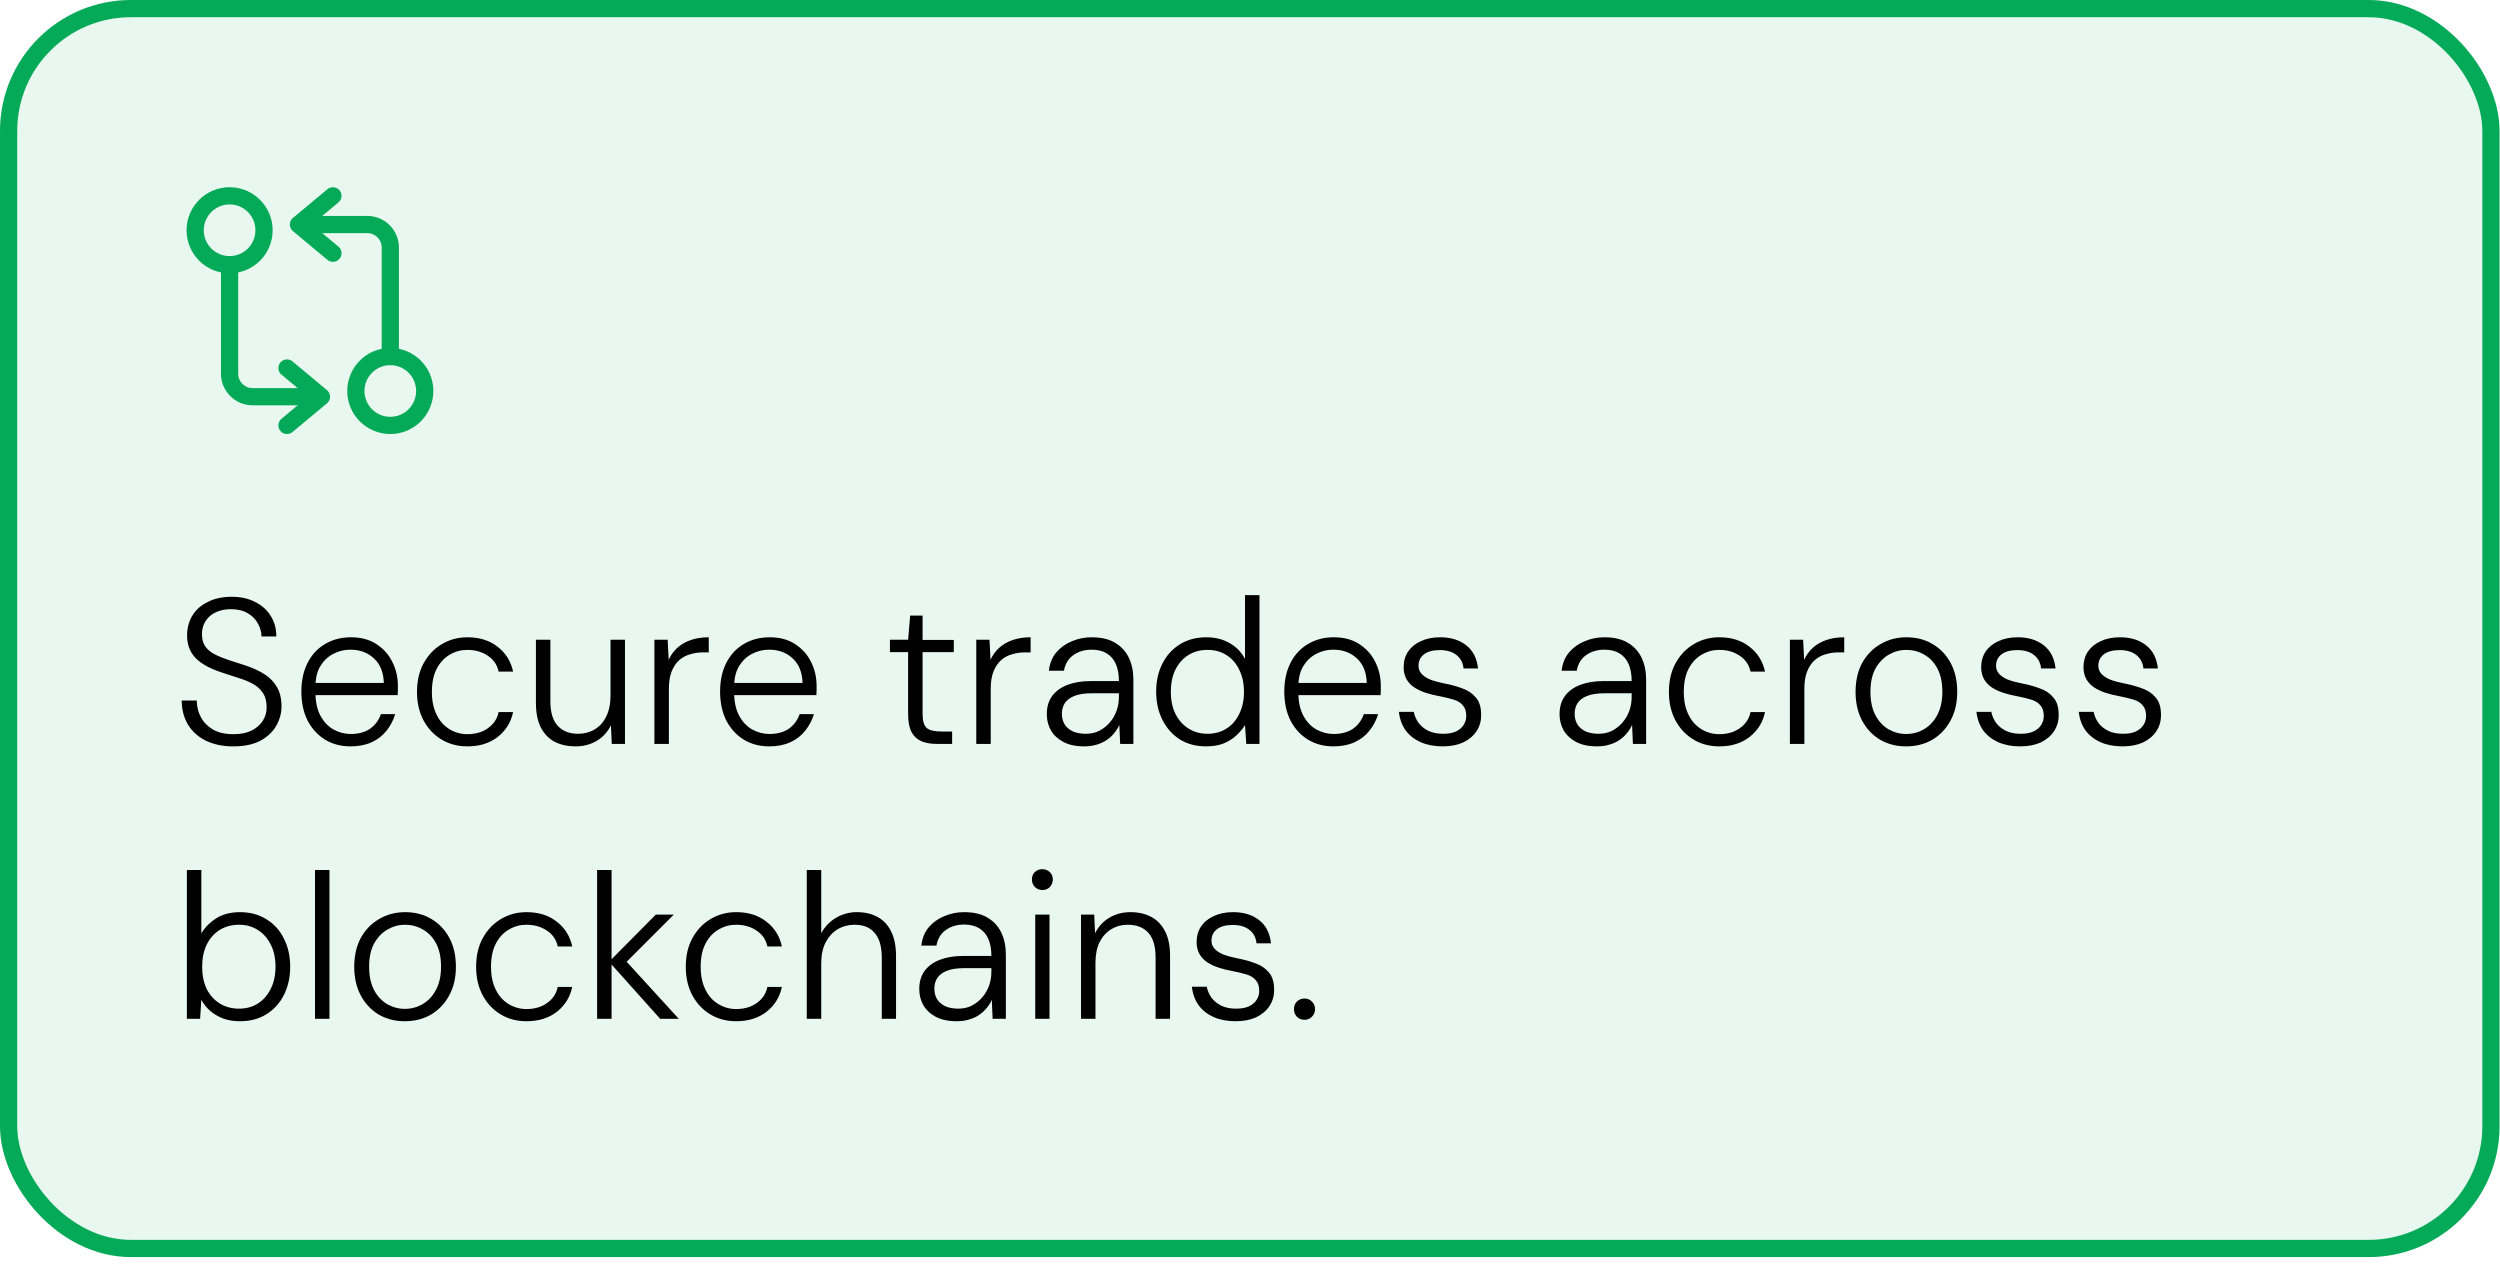 <svg width="191" height="97" viewBox="0 0 191 97" fill="none" xmlns="http://www.w3.org/2000/svg">
<rect x="0.658" y="0.658" width="189.65" height="94.726" rx="9.342" fill="#05AA58" fill-opacity="0.09"/>
<rect x="0.658" y="0.658" width="189.65" height="94.726" rx="9.342" stroke="#05AA58" stroke-width="1.316"/>
<path d="M29.819 27.24V18.908C29.819 17.943 29.03 17.154 28.065 17.154H23.241" stroke="#05AA58" stroke-width="1.316" stroke-linecap="round" stroke-linejoin="round"/>
<path d="M25.435 14.961L22.803 17.154L25.435 19.346" stroke="#05AA58" stroke-width="1.316" stroke-linecap="round" stroke-linejoin="round"/>
<path d="M29.819 32.502C31.272 32.502 32.45 31.324 32.45 29.871C32.45 28.418 31.272 27.24 29.819 27.24C28.366 27.24 27.188 28.418 27.188 29.871C27.188 31.324 28.366 32.502 29.819 32.502Z" stroke="#05AA58" stroke-width="1.316" stroke-linecap="round" stroke-linejoin="round"/>
<path d="M17.541 20.223V28.555C17.541 29.52 18.33 30.309 19.295 30.309H24.119" stroke="#05AA58" stroke-width="1.316" stroke-linecap="round" stroke-linejoin="round"/>
<path d="M21.926 32.502L24.557 30.309L21.926 28.117" stroke="#05AA58" stroke-width="1.316" stroke-linecap="round" stroke-linejoin="round"/>
<path d="M17.541 20.223C18.994 20.223 20.172 19.045 20.172 17.592C20.172 16.139 18.994 14.961 17.541 14.961C16.088 14.961 14.91 16.139 14.91 17.592C14.91 19.045 16.088 20.223 17.541 20.223Z" stroke="#05AA58" stroke-width="1.316" stroke-linecap="round" stroke-linejoin="round"/>
<path d="M17.829 57.023C17.018 57.023 16.313 56.876 15.713 56.581C15.124 56.287 14.671 55.876 14.355 55.35C14.04 54.813 13.882 54.203 13.882 53.519H15.034C15.034 53.982 15.139 54.408 15.35 54.798C15.56 55.187 15.871 55.503 16.281 55.745C16.692 55.976 17.208 56.092 17.829 56.092C18.376 56.092 18.834 56.003 19.202 55.824C19.581 55.634 19.87 55.387 20.07 55.082C20.27 54.777 20.37 54.429 20.37 54.04C20.37 53.577 20.27 53.203 20.07 52.919C19.881 52.635 19.618 52.403 19.281 52.224C18.944 52.045 18.56 51.893 18.128 51.767C17.707 51.63 17.26 51.482 16.787 51.325C15.934 51.03 15.308 50.667 14.908 50.235C14.508 49.804 14.303 49.251 14.292 48.578C14.292 47.999 14.424 47.488 14.687 47.046C14.961 46.594 15.355 46.241 15.871 45.989C16.387 45.725 16.997 45.594 17.702 45.594C18.386 45.594 18.981 45.725 19.486 45.989C20.002 46.241 20.402 46.599 20.686 47.062C20.97 47.515 21.112 48.036 21.112 48.625H19.976C19.976 48.288 19.886 47.962 19.707 47.646C19.539 47.32 19.281 47.057 18.934 46.857C18.597 46.646 18.165 46.541 17.639 46.541C17.208 46.541 16.823 46.62 16.487 46.778C16.16 46.925 15.903 47.146 15.713 47.441C15.524 47.725 15.429 48.062 15.429 48.451C15.429 48.83 15.513 49.141 15.682 49.383C15.85 49.625 16.087 49.825 16.392 49.983C16.697 50.141 17.055 50.288 17.465 50.425C17.876 50.551 18.334 50.698 18.839 50.867C19.355 51.046 19.812 51.261 20.212 51.514C20.612 51.767 20.928 52.093 21.16 52.493C21.391 52.882 21.507 53.377 21.507 53.977C21.507 54.492 21.37 54.987 21.096 55.461C20.833 55.924 20.428 56.303 19.881 56.597C19.334 56.882 18.649 57.023 17.829 57.023ZM26.782 57.023C26.046 57.023 25.393 56.85 24.825 56.503C24.267 56.155 23.825 55.671 23.499 55.05C23.183 54.419 23.025 53.682 23.025 52.84C23.025 51.998 23.183 51.267 23.499 50.646C23.814 50.025 24.256 49.546 24.825 49.209C25.404 48.862 26.067 48.688 26.814 48.688C27.582 48.688 28.23 48.862 28.756 49.209C29.293 49.556 29.698 50.009 29.971 50.567C30.256 51.124 30.398 51.735 30.398 52.398C30.398 52.503 30.398 52.614 30.398 52.73C30.398 52.835 30.392 52.961 30.382 53.108H23.862V52.177H29.324C29.303 51.367 29.05 50.74 28.566 50.298C28.093 49.856 27.493 49.635 26.767 49.635C26.293 49.635 25.851 49.746 25.441 49.967C25.041 50.177 24.714 50.493 24.462 50.914C24.22 51.325 24.099 51.846 24.099 52.477V52.887C24.099 53.603 24.225 54.198 24.477 54.671C24.73 55.145 25.062 55.498 25.472 55.729C25.893 55.961 26.33 56.076 26.782 56.076C27.382 56.076 27.877 55.945 28.266 55.682C28.656 55.408 28.935 55.034 29.103 54.561H30.192C30.055 55.024 29.834 55.445 29.529 55.824C29.235 56.203 28.856 56.497 28.393 56.708C27.93 56.918 27.393 57.023 26.782 57.023ZM35.711 57.023C34.974 57.023 34.316 56.85 33.738 56.503C33.159 56.155 32.701 55.671 32.364 55.05C32.027 54.419 31.859 53.693 31.859 52.872C31.859 52.019 32.027 51.288 32.364 50.677C32.701 50.056 33.159 49.572 33.738 49.225C34.327 48.867 34.985 48.688 35.711 48.688C36.637 48.688 37.405 48.93 38.016 49.414C38.637 49.888 39.031 50.519 39.2 51.309H38.095C37.979 50.782 37.7 50.377 37.258 50.093C36.827 49.798 36.306 49.651 35.695 49.651C35.221 49.651 34.779 49.772 34.369 50.014C33.959 50.246 33.627 50.598 33.374 51.072C33.122 51.545 32.996 52.145 32.996 52.872C32.996 53.408 33.069 53.877 33.217 54.277C33.364 54.677 33.564 55.013 33.816 55.287C34.069 55.55 34.358 55.75 34.685 55.887C35.011 56.024 35.348 56.092 35.695 56.092C36.095 56.092 36.458 56.029 36.784 55.903C37.121 55.766 37.405 55.571 37.637 55.319C37.868 55.066 38.021 54.761 38.095 54.403H39.2C39.042 55.171 38.653 55.803 38.032 56.297C37.411 56.782 36.637 57.023 35.711 57.023ZM43.975 57.023C43.375 57.023 42.844 56.908 42.38 56.676C41.928 56.434 41.575 56.071 41.323 55.587C41.07 55.092 40.944 54.461 40.944 53.693V48.878H42.049V53.566C42.049 54.408 42.233 55.034 42.602 55.445C42.98 55.855 43.501 56.061 44.164 56.061C44.638 56.061 45.059 55.95 45.427 55.729C45.806 55.508 46.101 55.182 46.311 54.75C46.532 54.308 46.643 53.772 46.643 53.14V48.878H47.748V56.834H46.738L46.675 55.413C46.422 55.929 46.053 56.329 45.569 56.613C45.096 56.887 44.564 57.023 43.975 57.023ZM49.997 56.834V48.878H51.008L51.087 50.409C51.255 50.041 51.481 49.73 51.765 49.477C52.05 49.225 52.392 49.03 52.791 48.893C53.191 48.757 53.644 48.688 54.149 48.688V49.841H53.723C53.386 49.841 53.06 49.888 52.744 49.983C52.428 50.067 52.15 50.214 51.907 50.425C51.665 50.635 51.471 50.919 51.323 51.277C51.176 51.635 51.102 52.082 51.102 52.619V56.834H49.997ZM58.772 57.023C58.035 57.023 57.383 56.85 56.815 56.503C56.257 56.155 55.815 55.671 55.489 55.05C55.173 54.419 55.015 53.682 55.015 52.84C55.015 51.998 55.173 51.267 55.489 50.646C55.804 50.025 56.246 49.546 56.815 49.209C57.394 48.862 58.057 48.688 58.804 48.688C59.572 48.688 60.219 48.862 60.746 49.209C61.282 49.556 61.688 50.009 61.961 50.567C62.245 51.124 62.387 51.735 62.387 52.398C62.387 52.503 62.387 52.614 62.387 52.73C62.387 52.835 62.382 52.961 62.372 53.108H55.852V52.177H61.314C61.293 51.367 61.04 50.74 60.556 50.298C60.083 49.856 59.483 49.635 58.756 49.635C58.283 49.635 57.841 49.746 57.43 49.967C57.03 50.177 56.704 50.493 56.452 50.914C56.209 51.325 56.089 51.846 56.089 52.477V52.887C56.089 53.603 56.215 54.198 56.467 54.671C56.72 55.145 57.051 55.498 57.462 55.729C57.883 55.961 58.32 56.076 58.772 56.076C59.372 56.076 59.867 55.945 60.256 55.682C60.646 55.408 60.925 55.034 61.093 54.561H62.182C62.045 55.024 61.824 55.445 61.519 55.824C61.224 56.203 60.846 56.497 60.383 56.708C59.919 56.918 59.383 57.023 58.772 57.023ZM71.559 56.834C71.106 56.834 70.717 56.766 70.391 56.629C70.064 56.481 69.812 56.245 69.633 55.919C69.465 55.582 69.38 55.124 69.38 54.545V49.825H67.991V48.878H69.38L69.538 47.031H70.485V48.893H72.869V49.825H70.485V54.545C70.485 55.071 70.591 55.429 70.801 55.618C71.012 55.797 71.385 55.887 71.922 55.887H72.743V56.834H71.559ZM74.587 56.834V48.878H75.597L75.676 50.409C75.845 50.041 76.071 49.73 76.355 49.477C76.639 49.225 76.981 49.03 77.381 48.893C77.781 48.757 78.234 48.688 78.739 48.688V49.841H78.313C77.976 49.841 77.65 49.888 77.334 49.983C77.018 50.067 76.739 50.214 76.497 50.425C76.255 50.635 76.061 50.919 75.913 51.277C75.766 51.635 75.692 52.082 75.692 52.619V56.834H74.587ZM82.833 57.023C82.191 57.023 81.654 56.908 81.223 56.676C80.802 56.445 80.486 56.145 80.275 55.776C80.076 55.408 79.975 55.003 79.975 54.561C79.975 54.014 80.112 53.55 80.386 53.172C80.67 52.793 81.065 52.508 81.57 52.319C82.075 52.13 82.665 52.035 83.338 52.035H85.485C85.485 51.519 85.406 51.082 85.248 50.725C85.09 50.367 84.859 50.098 84.554 49.919C84.249 49.73 83.864 49.635 83.401 49.635C82.865 49.635 82.401 49.772 82.012 50.046C81.623 50.319 81.38 50.719 81.286 51.246H80.133C80.197 50.688 80.386 50.219 80.702 49.841C81.028 49.462 81.428 49.178 81.901 48.988C82.375 48.788 82.875 48.688 83.401 48.688C84.138 48.688 84.738 48.83 85.201 49.114C85.664 49.388 86.011 49.767 86.243 50.251C86.474 50.735 86.59 51.293 86.59 51.924V56.834H85.58L85.517 55.382C85.422 55.603 85.29 55.813 85.122 56.013C84.964 56.213 84.775 56.387 84.554 56.534C84.343 56.681 84.096 56.797 83.812 56.882C83.528 56.976 83.201 57.023 82.833 57.023ZM82.959 56.061C83.349 56.061 83.696 55.982 84.001 55.824C84.317 55.655 84.585 55.44 84.806 55.176C85.027 54.913 85.196 54.619 85.311 54.292C85.427 53.956 85.485 53.608 85.485 53.251V52.966H83.417C82.859 52.966 82.412 53.035 82.075 53.172C81.738 53.308 81.496 53.493 81.349 53.724C81.202 53.956 81.128 54.224 81.128 54.529C81.128 54.834 81.196 55.103 81.333 55.334C81.47 55.555 81.675 55.734 81.949 55.871C82.233 55.997 82.57 56.061 82.959 56.061ZM92.151 57.023C91.383 57.023 90.709 56.845 90.13 56.487C89.562 56.118 89.12 55.618 88.804 54.987C88.489 54.356 88.331 53.64 88.331 52.84C88.331 52.04 88.489 51.33 88.804 50.709C89.12 50.077 89.567 49.583 90.146 49.225C90.725 48.867 91.399 48.688 92.167 48.688C92.84 48.688 93.43 48.836 93.935 49.13C94.451 49.414 94.845 49.819 95.119 50.346V45.468H96.224V56.834H95.214L95.119 55.398C94.951 55.671 94.73 55.934 94.456 56.187C94.193 56.439 93.867 56.645 93.477 56.803C93.098 56.95 92.656 57.023 92.151 57.023ZM92.246 56.061C92.804 56.061 93.288 55.929 93.698 55.666C94.119 55.403 94.445 55.029 94.677 54.545C94.919 54.061 95.04 53.498 95.04 52.856C95.04 52.214 94.919 51.651 94.677 51.167C94.445 50.682 94.119 50.309 93.698 50.046C93.288 49.783 92.804 49.651 92.246 49.651C91.698 49.651 91.214 49.783 90.793 50.046C90.372 50.309 90.041 50.682 89.799 51.167C89.567 51.64 89.451 52.203 89.451 52.856C89.451 53.508 89.573 54.077 89.815 54.561C90.057 55.034 90.388 55.403 90.809 55.666C91.23 55.929 91.709 56.061 92.246 56.061ZM101.878 57.023C101.141 57.023 100.488 56.85 99.92 56.503C99.362 56.155 98.92 55.671 98.594 55.05C98.278 54.419 98.12 53.682 98.12 52.84C98.12 51.998 98.278 51.267 98.594 50.646C98.91 50.025 99.352 49.546 99.92 49.209C100.499 48.862 101.162 48.688 101.909 48.688C102.677 48.688 103.325 48.862 103.851 49.209C104.388 49.556 104.793 50.009 105.067 50.567C105.351 51.124 105.493 51.735 105.493 52.398C105.493 52.503 105.493 52.614 105.493 52.73C105.493 52.835 105.488 52.961 105.477 53.108H98.957V52.177H104.419C104.398 51.367 104.146 50.74 103.661 50.298C103.188 49.856 102.588 49.635 101.862 49.635C101.388 49.635 100.946 49.746 100.536 49.967C100.136 50.177 99.809 50.493 99.557 50.914C99.315 51.325 99.194 51.846 99.194 52.477V52.887C99.194 53.603 99.32 54.198 99.573 54.671C99.825 55.145 100.157 55.498 100.567 55.729C100.988 55.961 101.425 56.076 101.878 56.076C102.477 56.076 102.972 55.945 103.362 55.682C103.751 55.408 104.03 55.034 104.198 54.561H105.288C105.151 55.024 104.93 55.445 104.624 55.824C104.33 56.203 103.951 56.497 103.488 56.708C103.025 56.918 102.488 57.023 101.878 57.023ZM110.222 57.023C109.591 57.023 109.033 56.918 108.549 56.708C108.075 56.497 107.691 56.197 107.396 55.808C107.112 55.408 106.938 54.934 106.875 54.387H108.012C108.075 54.692 108.196 54.971 108.375 55.224C108.564 55.476 108.817 55.682 109.133 55.84C109.448 55.987 109.822 56.061 110.254 56.061C110.654 56.061 110.98 56.003 111.232 55.887C111.495 55.761 111.69 55.597 111.816 55.398C111.953 55.187 112.022 54.956 112.022 54.703C112.022 54.356 111.938 54.087 111.769 53.898C111.611 53.698 111.38 53.55 111.075 53.456C110.769 53.361 110.401 53.272 109.969 53.187C109.612 53.124 109.27 53.04 108.943 52.935C108.617 52.83 108.322 52.693 108.059 52.524C107.807 52.356 107.607 52.145 107.459 51.893C107.312 51.63 107.238 51.325 107.238 50.977C107.238 50.525 107.349 50.13 107.57 49.793C107.801 49.446 108.128 49.178 108.549 48.988C108.97 48.788 109.464 48.688 110.033 48.688C110.843 48.688 111.506 48.893 112.022 49.304C112.537 49.704 112.837 50.293 112.922 51.072H111.816C111.774 50.64 111.595 50.298 111.28 50.046C110.964 49.793 110.538 49.667 110.001 49.667C109.475 49.667 109.07 49.777 108.785 49.998C108.512 50.209 108.375 50.498 108.375 50.867C108.375 51.098 108.449 51.298 108.596 51.467C108.743 51.635 108.959 51.782 109.243 51.909C109.538 52.024 109.896 52.124 110.317 52.209C110.822 52.303 111.285 52.43 111.706 52.587C112.137 52.735 112.485 52.966 112.748 53.282C113.022 53.587 113.158 54.024 113.158 54.592C113.169 55.066 113.053 55.487 112.811 55.855C112.569 56.224 112.227 56.513 111.785 56.724C111.343 56.924 110.822 57.023 110.222 57.023ZM122.007 57.023C121.365 57.023 120.828 56.908 120.397 56.676C119.976 56.445 119.66 56.145 119.45 55.776C119.25 55.408 119.15 55.003 119.15 54.561C119.15 54.014 119.286 53.55 119.56 53.172C119.844 52.793 120.239 52.508 120.744 52.319C121.249 52.13 121.839 52.035 122.512 52.035H124.659C124.659 51.519 124.58 51.082 124.422 50.725C124.265 50.367 124.033 50.098 123.728 49.919C123.423 49.73 123.038 49.635 122.575 49.635C122.039 49.635 121.575 49.772 121.186 50.046C120.797 50.319 120.555 50.719 120.46 51.246H119.307C119.371 50.688 119.56 50.219 119.876 49.841C120.202 49.462 120.602 49.178 121.076 48.988C121.549 48.788 122.049 48.688 122.575 48.688C123.312 48.688 123.912 48.83 124.375 49.114C124.838 49.388 125.185 49.767 125.417 50.251C125.648 50.735 125.764 51.293 125.764 51.924V56.834H124.754L124.691 55.382C124.596 55.603 124.464 55.813 124.296 56.013C124.138 56.213 123.949 56.387 123.728 56.534C123.517 56.681 123.27 56.797 122.986 56.882C122.702 56.976 122.375 57.023 122.007 57.023ZM122.133 56.061C122.523 56.061 122.87 55.982 123.175 55.824C123.491 55.655 123.759 55.44 123.98 55.176C124.201 54.913 124.37 54.619 124.486 54.292C124.601 53.956 124.659 53.608 124.659 53.251V52.966H122.591C122.033 52.966 121.586 53.035 121.249 53.172C120.912 53.308 120.67 53.493 120.523 53.724C120.376 53.956 120.302 54.224 120.302 54.529C120.302 54.834 120.37 55.103 120.507 55.334C120.644 55.555 120.849 55.734 121.123 55.871C121.407 55.997 121.744 56.061 122.133 56.061ZM131.357 57.023C130.62 57.023 129.962 56.85 129.383 56.503C128.805 56.155 128.347 55.671 128.01 55.05C127.673 54.419 127.505 53.693 127.505 52.872C127.505 52.019 127.673 51.288 128.01 50.677C128.347 50.056 128.805 49.572 129.383 49.225C129.973 48.867 130.631 48.688 131.357 48.688C132.283 48.688 133.051 48.93 133.662 49.414C134.283 49.888 134.677 50.519 134.846 51.309H133.741C133.625 50.782 133.346 50.377 132.904 50.093C132.472 49.798 131.951 49.651 131.341 49.651C130.867 49.651 130.425 49.772 130.015 50.014C129.604 50.246 129.273 50.598 129.02 51.072C128.768 51.545 128.641 52.145 128.641 52.872C128.641 53.408 128.715 53.877 128.862 54.277C129.01 54.677 129.21 55.013 129.462 55.287C129.715 55.55 130.004 55.75 130.331 55.887C130.657 56.024 130.994 56.092 131.341 56.092C131.741 56.092 132.104 56.029 132.43 55.903C132.767 55.766 133.051 55.571 133.283 55.319C133.514 55.066 133.667 54.761 133.741 54.403H134.846C134.688 55.171 134.298 55.803 133.677 56.297C133.056 56.782 132.283 57.023 131.357 57.023ZM136.748 56.834V48.878H137.758L137.837 50.409C138.005 50.041 138.232 49.73 138.516 49.477C138.8 49.225 139.142 49.03 139.542 48.893C139.942 48.757 140.394 48.688 140.899 48.688V49.841H140.473C140.136 49.841 139.81 49.888 139.494 49.983C139.179 50.067 138.9 50.214 138.658 50.425C138.416 50.635 138.221 50.919 138.074 51.277C137.926 51.635 137.853 52.082 137.853 52.619V56.834H136.748ZM145.617 57.023C144.891 57.023 144.233 56.855 143.644 56.518C143.065 56.171 142.607 55.687 142.27 55.066C141.934 54.434 141.765 53.703 141.765 52.872C141.765 52.009 141.934 51.267 142.27 50.646C142.618 50.025 143.086 49.546 143.675 49.209C144.265 48.862 144.923 48.688 145.649 48.688C146.407 48.688 147.075 48.862 147.654 49.209C148.233 49.546 148.69 50.025 149.027 50.646C149.364 51.267 149.532 52.009 149.532 52.872C149.532 53.703 149.359 54.434 149.011 55.066C148.675 55.687 148.212 56.171 147.622 56.518C147.043 56.855 146.375 57.023 145.617 57.023ZM145.633 56.076C146.128 56.076 146.58 55.955 146.991 55.713C147.412 55.471 147.748 55.113 148.001 54.64C148.264 54.156 148.396 53.561 148.396 52.856C148.396 52.14 148.269 51.545 148.017 51.072C147.764 50.598 147.427 50.246 147.007 50.014C146.596 49.772 146.143 49.651 145.649 49.651C145.175 49.651 144.728 49.772 144.307 50.014C143.886 50.256 143.544 50.614 143.281 51.088C143.028 51.551 142.902 52.14 142.902 52.856C142.902 53.561 143.028 54.156 143.281 54.64C143.533 55.113 143.865 55.471 144.275 55.713C144.696 55.955 145.149 56.076 145.633 56.076ZM154.345 57.023C153.713 57.023 153.156 56.918 152.671 56.708C152.198 56.497 151.814 56.197 151.519 55.808C151.235 55.408 151.061 54.934 150.998 54.387H152.135C152.198 54.692 152.319 54.971 152.498 55.224C152.687 55.476 152.94 55.682 153.256 55.84C153.571 55.987 153.945 56.061 154.376 56.061C154.776 56.061 155.103 56.003 155.355 55.887C155.618 55.761 155.813 55.597 155.939 55.398C156.076 55.187 156.145 54.956 156.145 54.703C156.145 54.356 156.06 54.087 155.892 53.898C155.734 53.698 155.503 53.55 155.197 53.456C154.892 53.361 154.524 53.272 154.092 53.187C153.734 53.124 153.392 53.04 153.066 52.935C152.74 52.83 152.445 52.693 152.182 52.524C151.93 52.356 151.73 52.145 151.582 51.893C151.435 51.63 151.361 51.325 151.361 50.977C151.361 50.525 151.472 50.13 151.693 49.793C151.924 49.446 152.251 49.178 152.671 48.988C153.092 48.788 153.587 48.688 154.155 48.688C154.966 48.688 155.629 48.893 156.145 49.304C156.66 49.704 156.96 50.293 157.044 51.072H155.939C155.897 50.64 155.718 50.298 155.403 50.046C155.087 49.793 154.661 49.667 154.124 49.667C153.598 49.667 153.192 49.777 152.908 49.998C152.635 50.209 152.498 50.498 152.498 50.867C152.498 51.098 152.572 51.298 152.719 51.467C152.866 51.635 153.082 51.782 153.366 51.909C153.661 52.024 154.019 52.124 154.44 52.209C154.945 52.303 155.408 52.43 155.829 52.587C156.26 52.735 156.608 52.966 156.871 53.282C157.144 53.587 157.281 54.024 157.281 54.592C157.292 55.066 157.176 55.487 156.934 55.855C156.692 56.224 156.35 56.513 155.908 56.724C155.466 56.924 154.945 57.023 154.345 57.023ZM162.161 57.023C161.53 57.023 160.972 56.918 160.488 56.708C160.014 56.497 159.63 56.197 159.335 55.808C159.051 55.408 158.878 54.934 158.814 54.387H159.951C160.014 54.692 160.135 54.971 160.314 55.224C160.504 55.476 160.756 55.682 161.072 55.84C161.388 55.987 161.761 56.061 162.193 56.061C162.593 56.061 162.919 56.003 163.172 55.887C163.435 55.761 163.629 55.597 163.756 55.398C163.892 55.187 163.961 54.956 163.961 54.703C163.961 54.356 163.877 54.087 163.708 53.898C163.55 53.698 163.319 53.55 163.014 53.456C162.708 53.361 162.34 53.272 161.909 53.187C161.551 53.124 161.209 53.04 160.882 52.935C160.556 52.83 160.262 52.693 159.998 52.524C159.746 52.356 159.546 52.145 159.399 51.893C159.251 51.63 159.178 51.325 159.178 50.977C159.178 50.525 159.288 50.13 159.509 49.793C159.741 49.446 160.067 49.178 160.488 48.988C160.909 48.788 161.403 48.688 161.972 48.688C162.782 48.688 163.445 48.893 163.961 49.304C164.477 49.704 164.777 50.293 164.861 51.072H163.756C163.714 50.64 163.535 50.298 163.219 50.046C162.903 49.793 162.477 49.667 161.94 49.667C161.414 49.667 161.009 49.777 160.725 49.998C160.451 50.209 160.314 50.498 160.314 50.867C160.314 51.098 160.388 51.298 160.535 51.467C160.683 51.635 160.898 51.782 161.182 51.909C161.477 52.024 161.835 52.124 162.256 52.209C162.761 52.303 163.224 52.43 163.645 52.587C164.077 52.735 164.424 52.966 164.687 53.282C164.961 53.587 165.098 54.024 165.098 54.592C165.108 55.066 164.992 55.487 164.75 55.855C164.508 56.224 164.166 56.513 163.724 56.724C163.282 56.924 162.761 57.023 162.161 57.023ZM18.334 78.023C17.871 78.023 17.444 77.955 17.055 77.818C16.676 77.671 16.345 77.476 16.06 77.234C15.776 76.982 15.55 76.698 15.382 76.382L15.287 77.834H14.277V66.468H15.382V71.314C15.645 70.862 16.024 70.478 16.518 70.162C17.013 69.846 17.618 69.688 18.334 69.688C19.113 69.688 19.791 69.872 20.37 70.241C20.949 70.599 21.391 71.093 21.696 71.725C22.012 72.346 22.17 73.056 22.17 73.856C22.17 74.656 22.012 75.371 21.696 76.003C21.381 76.634 20.933 77.129 20.354 77.487C19.786 77.845 19.113 78.023 18.334 78.023ZM18.255 77.061C18.813 77.061 19.297 76.929 19.707 76.666C20.118 76.403 20.444 76.029 20.686 75.545C20.928 75.061 21.049 74.498 21.049 73.856C21.049 73.203 20.928 72.64 20.686 72.167C20.444 71.683 20.112 71.309 19.691 71.046C19.281 70.783 18.802 70.651 18.255 70.651C17.707 70.651 17.218 70.783 16.787 71.046C16.366 71.309 16.034 71.683 15.792 72.167C15.56 72.651 15.445 73.214 15.445 73.856C15.445 74.508 15.56 75.077 15.792 75.561C16.034 76.034 16.366 76.403 16.787 76.666C17.218 76.929 17.707 77.061 18.255 77.061ZM24.066 77.834V66.468H25.171V77.834H24.066ZM30.916 78.023C30.19 78.023 29.532 77.855 28.943 77.518C28.364 77.171 27.906 76.687 27.57 76.066C27.233 75.434 27.064 74.703 27.064 73.872C27.064 73.009 27.233 72.267 27.57 71.646C27.917 71.025 28.385 70.546 28.974 70.209C29.564 69.862 30.222 69.688 30.948 69.688C31.706 69.688 32.374 69.862 32.953 70.209C33.532 70.546 33.989 71.025 34.326 71.646C34.663 72.267 34.831 73.009 34.831 73.872C34.831 74.703 34.658 75.434 34.31 76.066C33.974 76.687 33.511 77.171 32.921 77.518C32.342 77.855 31.674 78.023 30.916 78.023ZM30.932 77.076C31.427 77.076 31.879 76.955 32.29 76.713C32.711 76.471 33.047 76.113 33.3 75.64C33.563 75.156 33.695 74.561 33.695 73.856C33.695 73.14 33.569 72.546 33.316 72.072C33.063 71.598 32.727 71.246 32.306 71.014C31.895 70.772 31.442 70.651 30.948 70.651C30.474 70.651 30.027 70.772 29.606 71.014C29.185 71.256 28.843 71.614 28.58 72.088C28.327 72.551 28.201 73.14 28.201 73.856C28.201 74.561 28.327 75.156 28.58 75.64C28.832 76.113 29.164 76.471 29.574 76.713C29.995 76.955 30.448 77.076 30.932 77.076ZM40.228 78.023C39.491 78.023 38.834 77.85 38.255 77.503C37.676 77.155 37.218 76.671 36.881 76.05C36.544 75.419 36.376 74.692 36.376 73.872C36.376 73.019 36.544 72.288 36.881 71.677C37.218 71.056 37.676 70.572 38.255 70.225C38.844 69.867 39.502 69.688 40.228 69.688C41.154 69.688 41.922 69.93 42.533 70.414C43.154 70.888 43.548 71.519 43.717 72.309H42.612C42.496 71.782 42.217 71.377 41.775 71.093C41.344 70.799 40.823 70.651 40.212 70.651C39.739 70.651 39.297 70.772 38.886 71.014C38.476 71.246 38.144 71.598 37.892 72.072C37.639 72.546 37.513 73.145 37.513 73.872C37.513 74.408 37.586 74.877 37.734 75.277C37.881 75.677 38.081 76.013 38.334 76.287C38.586 76.55 38.876 76.75 39.202 76.887C39.528 77.024 39.865 77.092 40.212 77.092C40.612 77.092 40.975 77.029 41.302 76.903C41.638 76.766 41.922 76.571 42.154 76.319C42.386 76.066 42.538 75.761 42.612 75.403H43.717C43.559 76.171 43.17 76.803 42.549 77.297C41.928 77.781 41.154 78.023 40.228 78.023ZM50.434 77.834L46.535 73.477L50.102 69.878H51.476L47.513 73.84L47.529 73.098L51.855 77.834H50.434ZM45.619 77.834V66.468H46.724V77.834H45.619ZM56.246 78.023C55.509 78.023 54.852 77.85 54.273 77.503C53.694 77.155 53.236 76.671 52.899 76.05C52.562 75.419 52.394 74.692 52.394 73.872C52.394 73.019 52.562 72.288 52.899 71.677C53.236 71.056 53.694 70.572 54.273 70.225C54.862 69.867 55.52 69.688 56.246 69.688C57.172 69.688 57.941 69.93 58.551 70.414C59.172 70.888 59.567 71.519 59.735 72.309H58.63C58.514 71.782 58.235 71.377 57.793 71.093C57.362 70.799 56.841 70.651 56.23 70.651C55.757 70.651 55.315 70.772 54.904 71.014C54.494 71.246 54.162 71.598 53.91 72.072C53.657 72.546 53.531 73.145 53.531 73.872C53.531 74.408 53.604 74.877 53.752 75.277C53.899 75.677 54.099 76.013 54.352 76.287C54.604 76.55 54.894 76.75 55.22 76.887C55.546 77.024 55.883 77.092 56.23 77.092C56.63 77.092 56.993 77.029 57.32 76.903C57.656 76.766 57.941 76.571 58.172 76.319C58.404 76.066 58.556 75.761 58.63 75.403H59.735C59.577 76.171 59.188 76.803 58.567 77.297C57.946 77.781 57.172 78.023 56.246 78.023ZM61.637 77.834V66.468H62.742V71.298C63.016 70.793 63.395 70.398 63.879 70.114C64.363 69.83 64.894 69.688 65.473 69.688C66.073 69.688 66.594 69.809 67.036 70.051C67.489 70.293 67.836 70.662 68.078 71.156C68.331 71.651 68.457 72.282 68.457 73.051V77.834H67.368V73.177C67.368 72.325 67.189 71.693 66.831 71.283C66.484 70.862 65.968 70.651 65.284 70.651C64.81 70.651 64.379 70.767 63.989 70.998C63.61 71.23 63.305 71.567 63.074 72.009C62.852 72.44 62.742 72.977 62.742 73.619V77.834H61.637ZM73.09 78.023C72.448 78.023 71.911 77.908 71.479 77.676C71.058 77.445 70.743 77.145 70.532 76.776C70.332 76.408 70.232 76.003 70.232 75.561C70.232 75.013 70.369 74.55 70.642 74.172C70.927 73.793 71.321 73.508 71.827 73.319C72.332 73.13 72.921 73.035 73.595 73.035H75.742C75.742 72.519 75.663 72.082 75.505 71.725C75.347 71.367 75.115 71.098 74.81 70.919C74.505 70.73 74.121 70.635 73.658 70.635C73.121 70.635 72.658 70.772 72.269 71.046C71.879 71.319 71.637 71.719 71.542 72.246H70.39C70.453 71.688 70.642 71.219 70.958 70.841C71.284 70.462 71.684 70.177 72.158 69.988C72.632 69.788 73.132 69.688 73.658 69.688C74.394 69.688 74.994 69.83 75.457 70.114C75.921 70.388 76.268 70.767 76.499 71.251C76.731 71.735 76.847 72.293 76.847 72.924V77.834H75.836L75.773 76.382C75.678 76.603 75.547 76.813 75.379 77.013C75.221 77.213 75.031 77.387 74.81 77.534C74.6 77.681 74.352 77.797 74.068 77.882C73.784 77.976 73.458 78.023 73.09 78.023ZM73.216 77.061C73.605 77.061 73.953 76.982 74.258 76.824C74.573 76.655 74.842 76.44 75.063 76.177C75.284 75.913 75.452 75.619 75.568 75.292C75.684 74.956 75.742 74.608 75.742 74.251V73.966H73.674C73.116 73.966 72.668 74.035 72.332 74.172C71.995 74.308 71.753 74.493 71.606 74.724C71.458 74.956 71.385 75.224 71.385 75.529C71.385 75.834 71.453 76.103 71.59 76.334C71.727 76.555 71.932 76.734 72.205 76.871C72.49 76.997 72.826 77.061 73.216 77.061ZM79.092 77.834V69.878H80.182V77.834H79.092ZM79.645 67.999C79.424 67.999 79.234 67.925 79.077 67.778C78.919 67.62 78.84 67.425 78.84 67.194C78.84 66.952 78.913 66.762 79.061 66.626C79.219 66.478 79.408 66.404 79.629 66.404C79.85 66.404 80.04 66.478 80.198 66.626C80.355 66.762 80.434 66.952 80.434 67.194C80.434 67.425 80.355 67.62 80.198 67.778C80.05 67.925 79.866 67.999 79.645 67.999ZM82.588 77.834V69.878H83.599L83.662 71.298C83.914 70.793 84.278 70.398 84.751 70.114C85.235 69.83 85.772 69.688 86.361 69.688C86.972 69.688 87.503 69.809 87.956 70.051C88.408 70.293 88.761 70.662 89.014 71.156C89.266 71.64 89.392 72.261 89.392 73.019V77.834H88.287V73.145C88.287 72.303 88.103 71.677 87.735 71.267C87.367 70.856 86.84 70.651 86.156 70.651C85.693 70.651 85.272 70.767 84.893 70.998C84.525 71.219 84.23 71.546 84.009 71.977C83.799 72.409 83.693 72.94 83.693 73.572V77.834H82.588ZM94.404 78.023C93.773 78.023 93.215 77.918 92.731 77.708C92.257 77.497 91.873 77.197 91.579 76.808C91.294 76.408 91.121 75.934 91.058 75.387H92.194C92.257 75.692 92.378 75.971 92.557 76.224C92.747 76.476 92.999 76.682 93.315 76.84C93.631 76.987 94.004 77.061 94.436 77.061C94.836 77.061 95.162 77.003 95.415 76.887C95.678 76.761 95.873 76.597 95.999 76.397C96.136 76.187 96.204 75.956 96.204 75.703C96.204 75.356 96.12 75.087 95.951 74.898C95.794 74.698 95.562 74.55 95.257 74.456C94.952 74.361 94.583 74.272 94.152 74.187C93.794 74.124 93.452 74.04 93.126 73.935C92.799 73.829 92.505 73.693 92.242 73.524C91.989 73.356 91.789 73.145 91.642 72.893C91.494 72.63 91.421 72.325 91.421 71.977C91.421 71.525 91.531 71.13 91.752 70.793C91.984 70.446 92.31 70.177 92.731 69.988C93.152 69.788 93.647 69.688 94.215 69.688C95.025 69.688 95.688 69.893 96.204 70.304C96.72 70.704 97.02 71.293 97.104 72.072H95.999C95.957 71.64 95.778 71.298 95.462 71.046C95.146 70.793 94.72 70.667 94.183 70.667C93.657 70.667 93.252 70.777 92.968 70.998C92.694 71.209 92.557 71.498 92.557 71.867C92.557 72.098 92.631 72.298 92.778 72.467C92.926 72.635 93.141 72.782 93.426 72.909C93.72 73.024 94.078 73.124 94.499 73.209C95.004 73.303 95.467 73.43 95.888 73.588C96.32 73.735 96.667 73.966 96.93 74.282C97.204 74.587 97.341 75.024 97.341 75.592C97.351 76.066 97.236 76.487 96.993 76.855C96.751 77.224 96.409 77.513 95.967 77.724C95.525 77.924 95.004 78.023 94.404 78.023ZM99.663 77.913C99.432 77.913 99.237 77.834 99.079 77.676C98.932 77.518 98.858 77.324 98.858 77.092C98.858 76.861 98.932 76.671 99.079 76.524C99.237 76.366 99.432 76.287 99.663 76.287C99.895 76.287 100.084 76.366 100.232 76.524C100.389 76.671 100.468 76.866 100.468 77.108C100.468 77.329 100.389 77.518 100.232 77.676C100.084 77.834 99.895 77.913 99.663 77.913Z" fill="black"/>
</svg>

